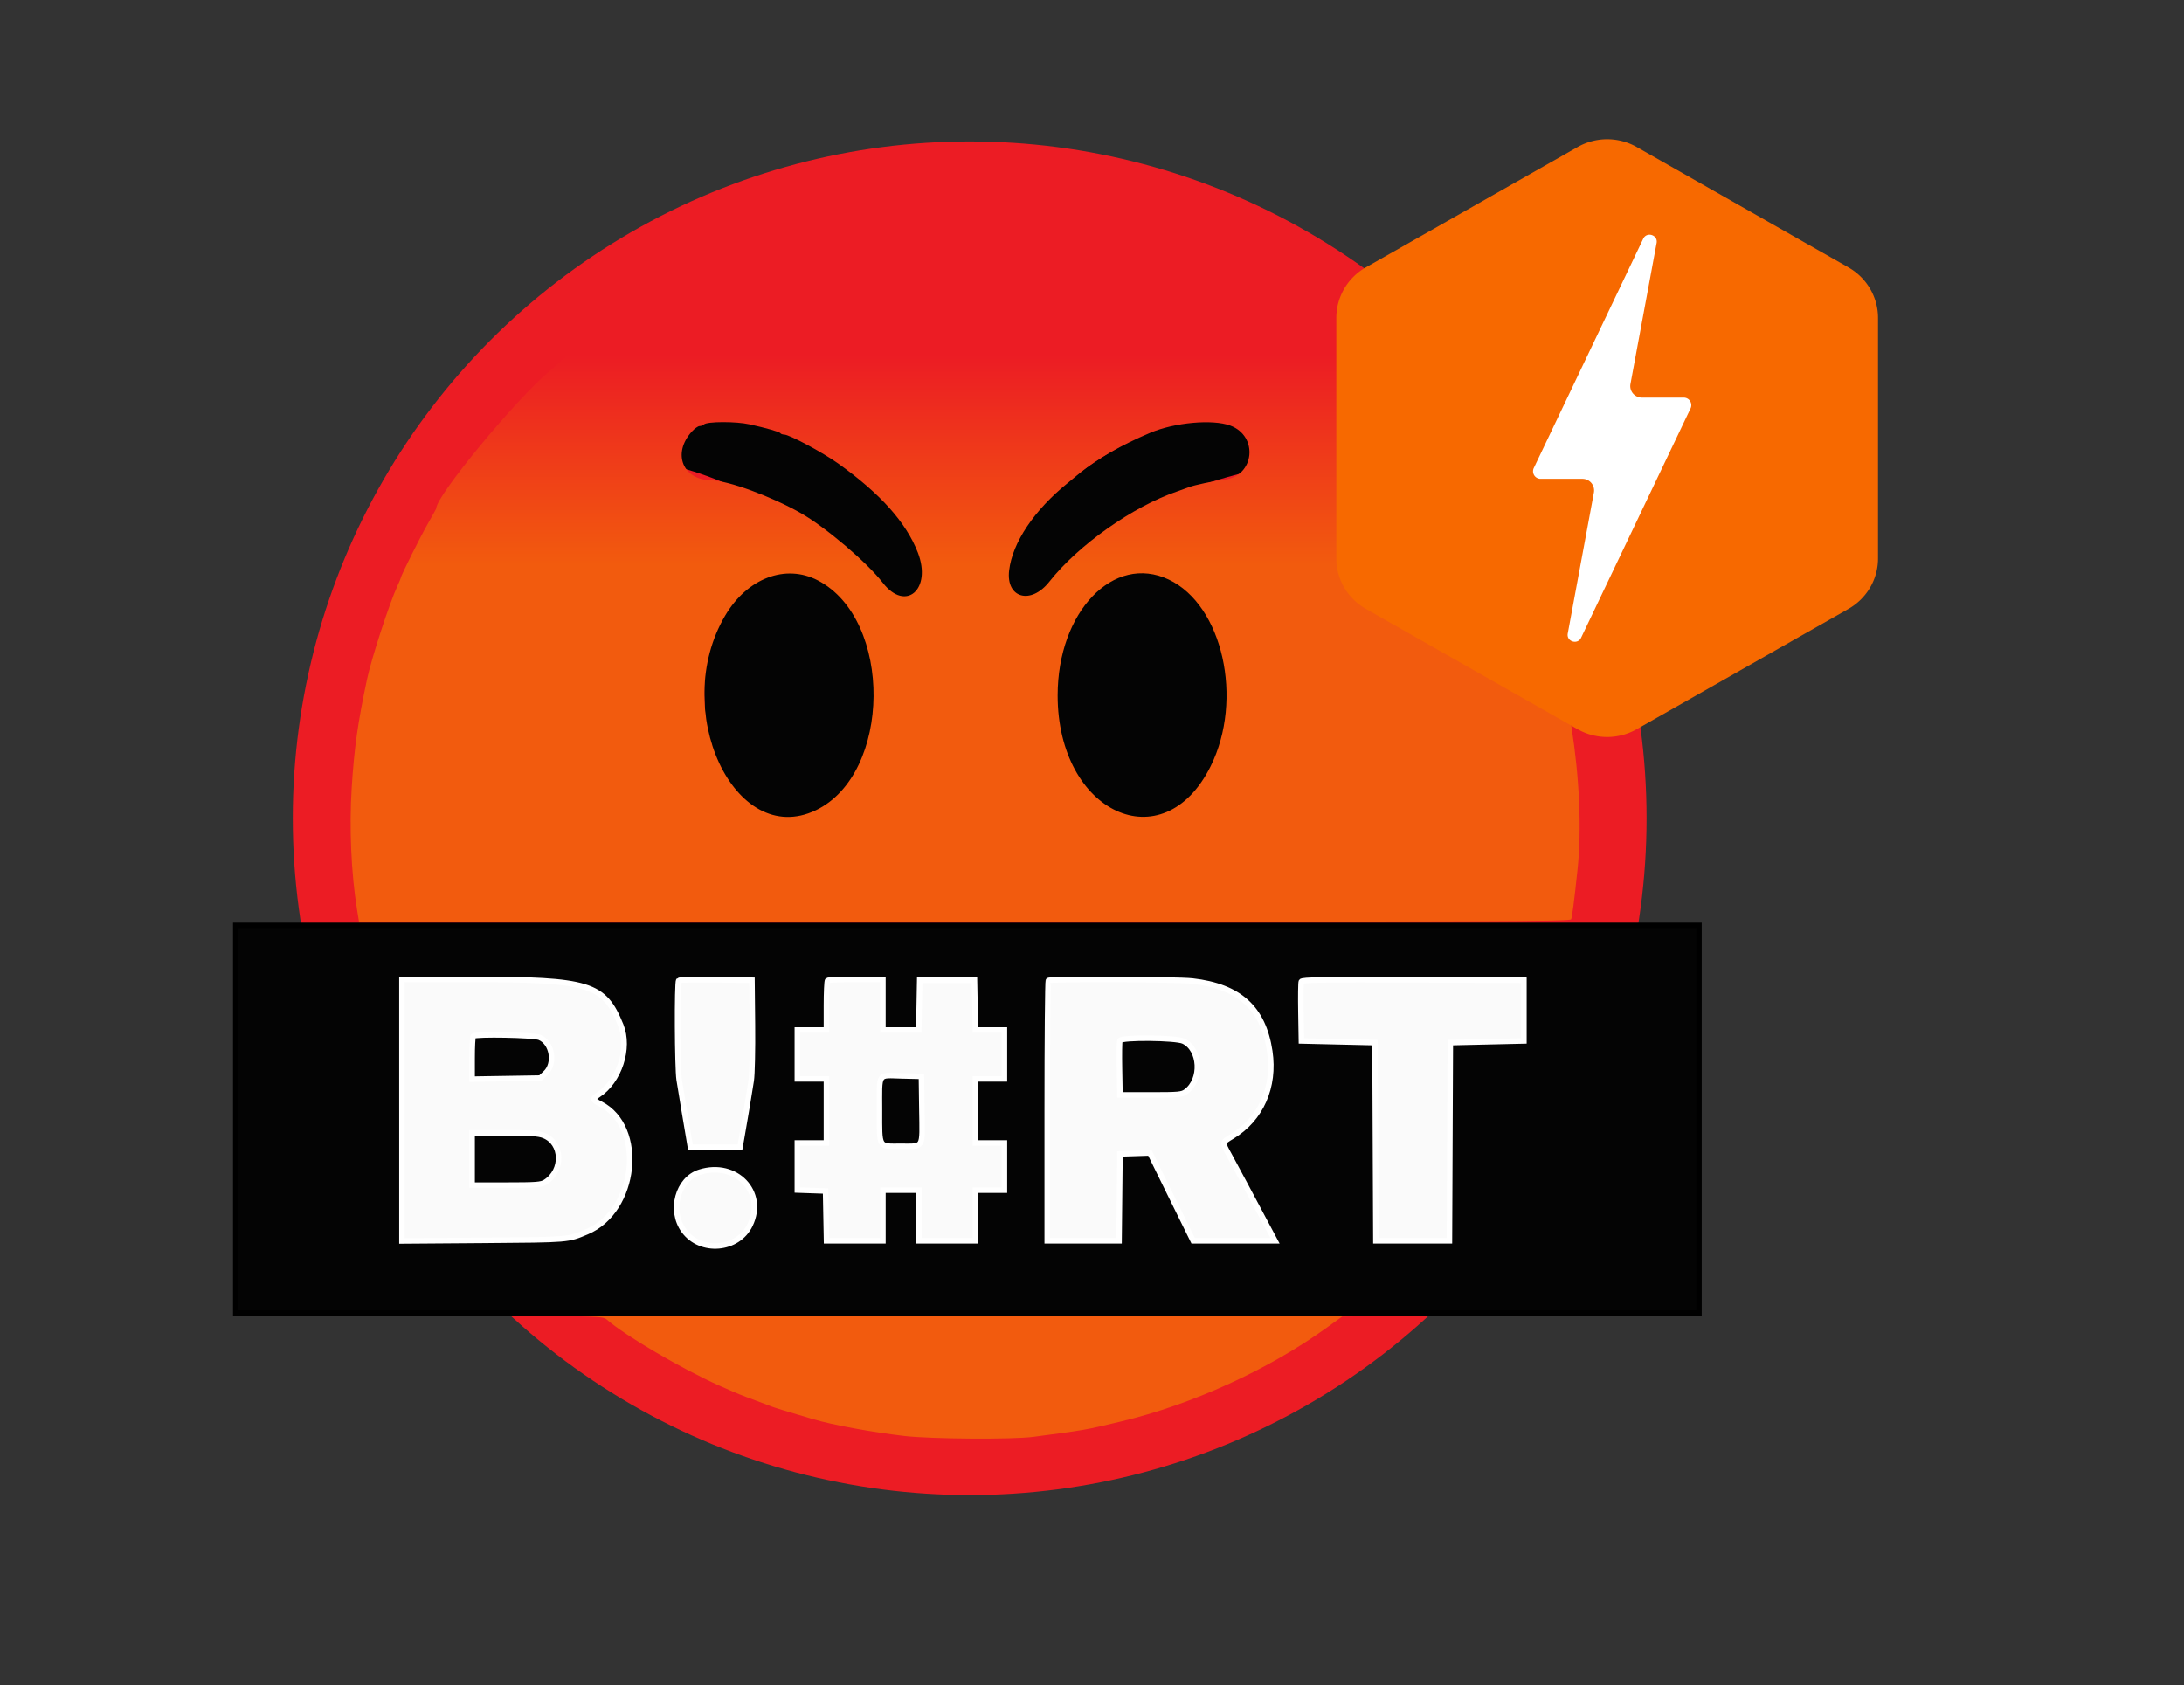 <?xml version="1.0" encoding="UTF-8" standalone="no"?>
<svg
   xmlns:dc="http://purl.org/dc/elements/1.1/"
   xmlns:cc="http://creativecommons.org/ns#"
   xmlns:rdf="http://www.w3.org/1999/02/22-rdf-syntax-ns#"
   xmlns:svg="http://www.w3.org/2000/svg"
   xmlns="http://www.w3.org/2000/svg"
   xmlns:sodipodi="http://sodipodi.sourceforge.net/DTD/sodipodi-0.dtd"
   xmlns:inkscape="http://www.inkscape.org/namespaces/inkscape"
   inkscape:version="1.0 (4035a4fb49, 2020-05-01)"
   sodipodi:docname="blurt__power_logo.svg"
   xml:space="preserve"
   enable-background="new 0 0 400 308.701"
   viewBox="0 0 400 308.701"
   y="0px"
   x="0px"
   id="svg"
   version="1.1"><rect x="0" y="0" width="400" height="308.701" fill="#333333" stroke="none"/><defs
   id="defs908" /><sodipodi:namedview
   inkscape:current-layer="svg"
   inkscape:window-maximized="1"
   inkscape:window-y="-8"
   inkscape:window-x="1912"
   inkscape:cy="154.35057"
   inkscape:cx="253.8278"
   inkscape:zoom="2.5531695"
   inkscape:guide-bbox="true"
   showguides="true"
   showgrid="false"
   id="namedview906"
   inkscape:window-height="1017"
   inkscape:window-width="1920"
   inkscape:pageshadow="2"
   inkscape:pageopacity="0"
   guidetolerance="10"
   gridtolerance="10"
   objecttolerance="10"
   borderopacity="1"
   bordercolor="#666666"
   pagecolor="#ffffff"><sodipodi:guide
     id="guide1632"
     orientation="0,-1"
     position="272.602,312.226" /></sodipodi:namedview>


<g
   id="g1650"><g
     id="g1485"
     transform="translate(-22.325,-4.7)"><circle
       id="circle890"
       r="123.973"
       cy="154.581"
       cx="199.922"
       fill="#ec1c24"
       clip-rule="evenodd"
       fill-rule="evenodd" /><g
       id="svgg">
	<path
   d="m 136.677,75.651 c -4.411,1.161 -6.701,6.167 -4.654,10.166 0.874,1.708 2.018,2.197 6.005,2.562 3.197,0.293 3.541,0.372 10.126,2.318 12.932,3.821 26.209,12.287 35.811,22.836 7.593,8.342 13.158,1.241 7.36,-9.391 -9.023,-16.549 -39.55,-32.464 -54.647,-28.491"
   fill="#040404"
   clip-rule="evenodd"
   fill-rule="evenodd"
   id="Left_Eyebrow" />
	<path
   d="m 245.481,79.686 c -18.45,3.382 -39.381,19.714 -39.381,30.731 0,5.419 4.064,5.647 9.241,0.515 3.894,-3.862 4.407,-4.311 8.087,-7.084 2.849,-2.148 10.606,-6.989 11.198,-6.989 0.132,0 0.91,-0.367 1.73,-0.816 2.026,-1.108 6.771,-2.848 10.873,-3.985 5.024,-1.393 5.57,-1.51 8.186,-1.757 4.694,-0.442 5.79,-1.401 5.79,-5.068 0,-5.153 -6.108,-7.308 -15.724,-5.547"
   fill="#040404"
   clip-rule="evenodd"
   fill-rule="evenodd"
   id="Right_Eyebrow" />
	<path
   d="m 164.857,108.476 c -3.913,0.726 -10.479,6.429 -10.479,9.102 0,0.229 -0.123,0.466 -0.274,0.527 -0.426,0.172 -1.947,4.814 -2.413,7.371 -0.765,4.196 -0.271,14.04 0.761,15.166 0.158,0.172 0.287,0.582 0.287,0.913 0,0.329 0.135,0.856 0.299,1.171 0.164,0.315 0.736,1.478 1.269,2.585 2.81,5.823 7.744,9.375 13.026,9.375 1.318,0 2.476,-0.129 2.573,-0.287 0.097,-0.158 0.639,-0.381 1.205,-0.495 1.603,-0.324 5.115,-3.052 6.673,-5.184 1.802,-2.468 3.467,-5.926 4.117,-8.556 3.024,-12.226 -0.365,-24.197 -8.552,-30.215 -1.706,-1.253 -5.823,-1.966 -8.494,-1.471"
   fill="#040404"
   clip-rule="evenodd"
   fill-rule="evenodd"
   id="Left_Eye" />
	<path
   d="m 229.056,106.909 c -5.077,0.99 -9.966,6.394 -12.199,13.484 -0.388,1.232 -0.873,2.777 -1.078,3.433 -0.989,3.168 -0.17,16.291 1.109,17.756 0.157,0.18 0.286,0.525 0.286,0.766 0,0.789 1.779,4.385 3.042,6.148 6.401,8.935 15.968,9.01 22.358,0.172 0.479,-0.664 0.95,-1.285 1.047,-1.379 0.352,-0.348 2.23,-4.696 2.605,-6.035 1.14,-4.061 1.408,-5.992 1.408,-10.157 0,-4.058 -0.541,-8.206 -1.329,-10.186 -0.151,-0.38 -0.536,-1.466 -0.858,-2.413 -2.619,-7.733 -9.869,-12.859 -16.39,-11.587"
   fill="#040404"
   clip-rule="evenodd"
   fill-rule="evenodd"
   id="Right_Eye" />
	
		<rect
   height="71"
   width="268"
   stroke-miterlimit="10"
   stroke-width="0.992"
   stroke="#000000"
   fill="#040404"
   clip-rule="evenodd"
   fill-rule="evenodd"
   y="174.201"
   x="65.5"
   id="Blurt_Text_BG" />
	
		<path
   d="m 95.942,208.047 v 23.955 l 14.969,-0.112 c 15.778,-0.118 15.378,-0.084 18.917,-1.576 9.083,-3.83 10.709,-19.173 2.479,-23.4 -1.474,-0.756 -1.527,-0.953 -0.45,-1.649 3.875,-2.502 5.862,-8.565 4.174,-12.741 -3.076,-7.612 -5.696,-8.425 -27.159,-8.429 l -12.931,-0.002 v 23.954 M 146.627,184.293 c -0.32,0.315 -0.248,16.031 0.084,18.178 0.157,1.019 0.581,3.591 0.941,5.714 0.359,2.124 0.758,4.487 0.885,5.251 l 0.232,1.39 h 4.543 4.543 l 0.381,-2.162 c 0.582,-3.291 1.334,-7.801 1.675,-10.039 0.168,-1.104 0.269,-5.691 0.222,-10.193 l -0.083,-8.185 -6.604,-0.083 c -3.631,-0.046 -6.699,0.012 -6.818,0.129 m 27.267,0.006 c -0.115,0.113 -0.209,2.198 -0.209,4.633 v 4.427 h -2.664 -2.665 v 4.479 4.479 h 2.665 2.664 v 5.868 5.869 h -2.664 -2.665 v 4.312 4.312 l 2.586,0.089 2.587,0.09 0.086,4.556 0.087,4.556 h 5.164 5.164 v -4.633 -4.633 h 3.291 3.292 v 4.633 4.633 h 5.172 5.173 v -4.633 -4.633 h 2.664 2.665 v -4.325 -4.324 h -2.665 -2.664 v -5.869 -5.868 h 2.664 2.665 v -4.479 -4.479 h -2.657 -2.656 l -0.086,-4.556 -0.087,-4.556 h -5.016 -5.016 l -0.086,4.556 -0.087,4.556 h -3.283 -3.283 v -4.633 -4.633 h -4.964 c -2.729,0 -5.057,0.092 -5.172,0.206 m 40.438,0 c -0.115,0.113 -0.208,10.885 -0.208,23.938 v 23.732 h 6.578 6.578 l 0.084,-7.954 0.083,-7.953 2.744,-0.089 2.744,-0.09 3.003,6.113 c 1.652,3.362 3.434,6.981 3.961,8.043 l 0.956,1.93 h 7.495 7.495 L 253.908,228.34 c -1.066,-1.996 -2.715,-5.089 -3.664,-6.873 -0.949,-1.784 -2.2,-4.107 -2.779,-5.164 -1.333,-2.431 -1.35,-2.325 0.545,-3.474 5.259,-3.188 7.843,-9.042 6.871,-15.562 -1.178,-7.9 -5.581,-11.901 -14.164,-12.874 -2.932,-0.332 -26.059,-0.415 -26.385,-0.094 m 46.327,0.189 c -0.086,0.22 -0.117,2.757 -0.07,5.639 l 0.086,5.24 6.74,0.154 6.74,0.155 0.081,18.146 0.081,18.147 h 6.735 6.735 l 0.08,-18.147 0.081,-18.146 6.74,-0.155 6.74,-0.154 v -5.56 -5.56 l -20.307,-0.079 c -16.382,-0.064 -20.337,-0.003 -20.462,0.32 M 121.146,194.716 c 2.338,0.963 2.983,4.768 1.108,6.539 l -0.96,0.907 -6.25,0.101 -6.25,0.1 V 198.53 c 0,-2.108 0.093,-3.925 0.209,-4.038 0.428,-0.423 11.047,-0.227 12.142,0.224 m 117.926,0.684 c 3.16,1.477 3.46,7.042 0.496,9.233 -0.763,0.565 -1.323,0.618 -6.478,0.618 h -5.643 l -0.087,-4.775 c -0.048,-2.626 -0.016,-4.954 0.069,-5.173 0.25,-0.643 10.24,-0.559 11.643,0.097 M 191.168,208.009 c 0.099,7.206 0.421,6.652 -3.863,6.658 -4.152,0.006 -3.903,0.43 -3.903,-6.646 0,-6.993 -0.41,-6.361 4.059,-6.254 l 3.622,0.086 0.085,6.156 m -69.233,4.681 c 3.469,1.368 3.629,6.413 0.271,8.546 -0.738,0.468 -1.684,0.54 -7.132,0.54 h -6.28 v -4.788 -4.787 h 5.949 c 4.699,0 6.211,0.103 7.192,0.489 m 28.553,6.713 c -4.023,1.262 -5.593,7.024 -2.915,10.695 3.062,4.198 9.903,3.61 12.138,-1.043 2.88,-5.999 -2.597,-11.731 -9.223,-9.652"
   stroke-miterlimit="10"
   stroke-width="1.007"
   stroke="#ffffff"
   fill="#fafafa"
   clip-rule="evenodd"
   fill-rule="evenodd"
   id="Blurt_Text" />
	
		<linearGradient
   y2="69.533"
   x2="199.089"
   y1="268.213"
   x1="199.089"
   gradientUnits="userSpaceOnUse"
   id="Orange_Face_1_">
		<stop
   id="stop898"
   style="stop-color:#F25B0E"
   offset="0.805" />
		<stop
   id="stop900"
   style="stop-color:#EC1C24"
   offset="1" />
	</linearGradient>
	<path
   style="fill:url(#Orange_Face_1_)"
   d="m 125.247,70.695 c -0.71,0.633 -1.709,1.5 -2.221,1.926 -6.063,5.04 -20.792,22.865 -20.792,25.163 0,0.072 -0.672,1.3 -1.492,2.729 -1.387,2.414 -5.01,9.667 -5.01,10.029 0,0.088 -0.276,0.751 -0.613,1.472 -1.432,3.061 -4.754,13.258 -5.57,17.1 -1.702,8.01 -2.341,12.541 -2.81,19.893 -0.462,7.262 -0.096,15.638 0.973,22.264 l 0.365,2.263 H 198.994 c 97.528,0 110.94,-0.055 111.094,-0.457 0.184,-0.481 0.546,-3.307 1.151,-8.984 1.624,-15.254 -1.872,-37.616 -8.081,-51.694 -0.3,-0.68 -0.896,-2.073 -1.324,-3.096 -5.398,-12.878 -17.586,-29.381 -27.729,-37.545 -0.785,-0.631 -1.699,-1.392 -2.031,-1.69 -0.571,-0.513 -4.483,-0.541 -73.07,-0.534 l -72.467,0.009 -1.291,1.152 m 34.371,11.731 c 3.161,0.706 5.478,1.369 5.625,1.608 0.09,0.144 0.405,0.262 0.7,0.262 0.943,0 7.054,3.274 9.894,5.301 7.714,5.507 12.443,10.79 14.585,16.297 2.627,6.752 -2.225,10.965 -6.405,5.561 -2.902,-3.752 -10.494,-10.204 -15.035,-12.778 -5.414,-3.069 -13.292,-5.955 -16.358,-5.993 -5.267,-0.065 -7.221,-4.928 -3.59,-8.932 0.503,-0.555 1.14,-1.01 1.414,-1.01 0.275,0 0.631,-0.132 0.794,-0.293 0.569,-0.564 5.889,-0.579 8.376,-0.022 m 88.013,0.216 c 5.234,1.911 4.465,9.277 -1.033,9.91 -1.793,0.206 -5.603,1.011 -6.475,1.367 -0.342,0.14 -1.321,0.492 -2.176,0.783 -8.138,2.766 -18.126,9.82 -23.438,16.55 -3.382,4.286 -7.956,3.008 -7.36,-2.056 0.602,-5.12 4.575,-11.047 10.757,-16.045 0.423,-0.342 1.468,-1.204 2.324,-1.915 2.914,-2.423 7.53,-5.051 12.744,-7.256 4.481,-1.896 11.4,-2.526 14.658,-1.338 m -75.525,28.364 c 13.799,7.146 13.554,35.457 -0.364,42.106 -14.919,7.127 -26.799,-18.423 -16.589,-35.68 4.044,-6.835 11.041,-9.488 16.953,-6.426 m 64.287,-0.144 c 9.876,4.689 13.746,21.955 7.662,34.188 -8.701,17.497 -28.021,8.554 -28.021,-12.972 0,-15.338 10.247,-26.016 20.359,-21.216 M 123.83,245.755 c 8.167,0.08 9.058,0.14 9.635,0.65 3.303,2.918 13.879,9.121 20.684,12.133 3.407,1.507 3.959,1.733 6.528,2.674 1.282,0.47 2.61,0.969 2.952,1.11 0.545,0.224 2.413,0.796 7.616,2.33 3.606,1.064 10.822,2.391 16.736,3.076 4.844,0.561 19.778,0.663 23.581,0.161 9.717,-1.284 9.491,-1.245 16.098,-2.824 12.986,-3.107 26.939,-9.464 37.586,-17.129 l 2.907,-2.093 8.816,-0.087 c 4.848,-0.048 -29.649,-0.087 -76.662,-0.087 -47.012,0 -81.427,0.039 -76.477,0.087"
   fill="url(#Orange_Face_1_)"
   id="Orange_Face" />
</g></g><g
     id="g1561"
     transform="matrix(6.003,0,0,6.003,68.781,19.506)"
     style="stroke-width:0.167"><ellipse
       style="fill-rule:evenodd;stroke-width:0.035"
       id="ellipse851"
       ry="7.109"
       rx="7.328"
       cy="10.478"
       cx="37.861"
       fill="#ffffff" /><path
       style="fill-rule:evenodd;stroke-width:0.035"
       id="path853"
       fill="#f76900"
       d="m 40.121,9.212 -3.34,6.998 c -0.108,0.225 -0.453,0.115 -0.407,-0.13 l 0.798,-4.302 a 0.355,0.355 0 0 0 -0.353,-0.417 h -1.27 a 0.23,0.23 0 0 1 -0.212,-0.328 l 3.34,-6.999 c 0.108,-0.224 0.453,-0.115 0.408,0.13 l -0.798,4.303 c -0.04,0.217 0.129,0.416 0.353,0.416 h 1.27 a 0.23,0.23 0 0 1 0.211,0.329 z M 44.937,4.909 38.48,1.238 a 1.827,1.827 0 0 0 -1.806,0 l -6.458,3.67 a 1.773,1.773 0 0 0 -0.903,1.54 v 7.342 c 0,0.635 0.344,1.222 0.903,1.54 L 36.673,19 a 1.825,1.825 0 0 0 1.806,0 l 6.458,-3.67 c 0.559,-0.318 0.903,-0.905 0.903,-1.54 V 6.45 c 0,-0.635 -0.344,-1.223 -0.903,-1.54 z"
       inkscape:transform-center-x="10.855414" /></g></g></svg>
